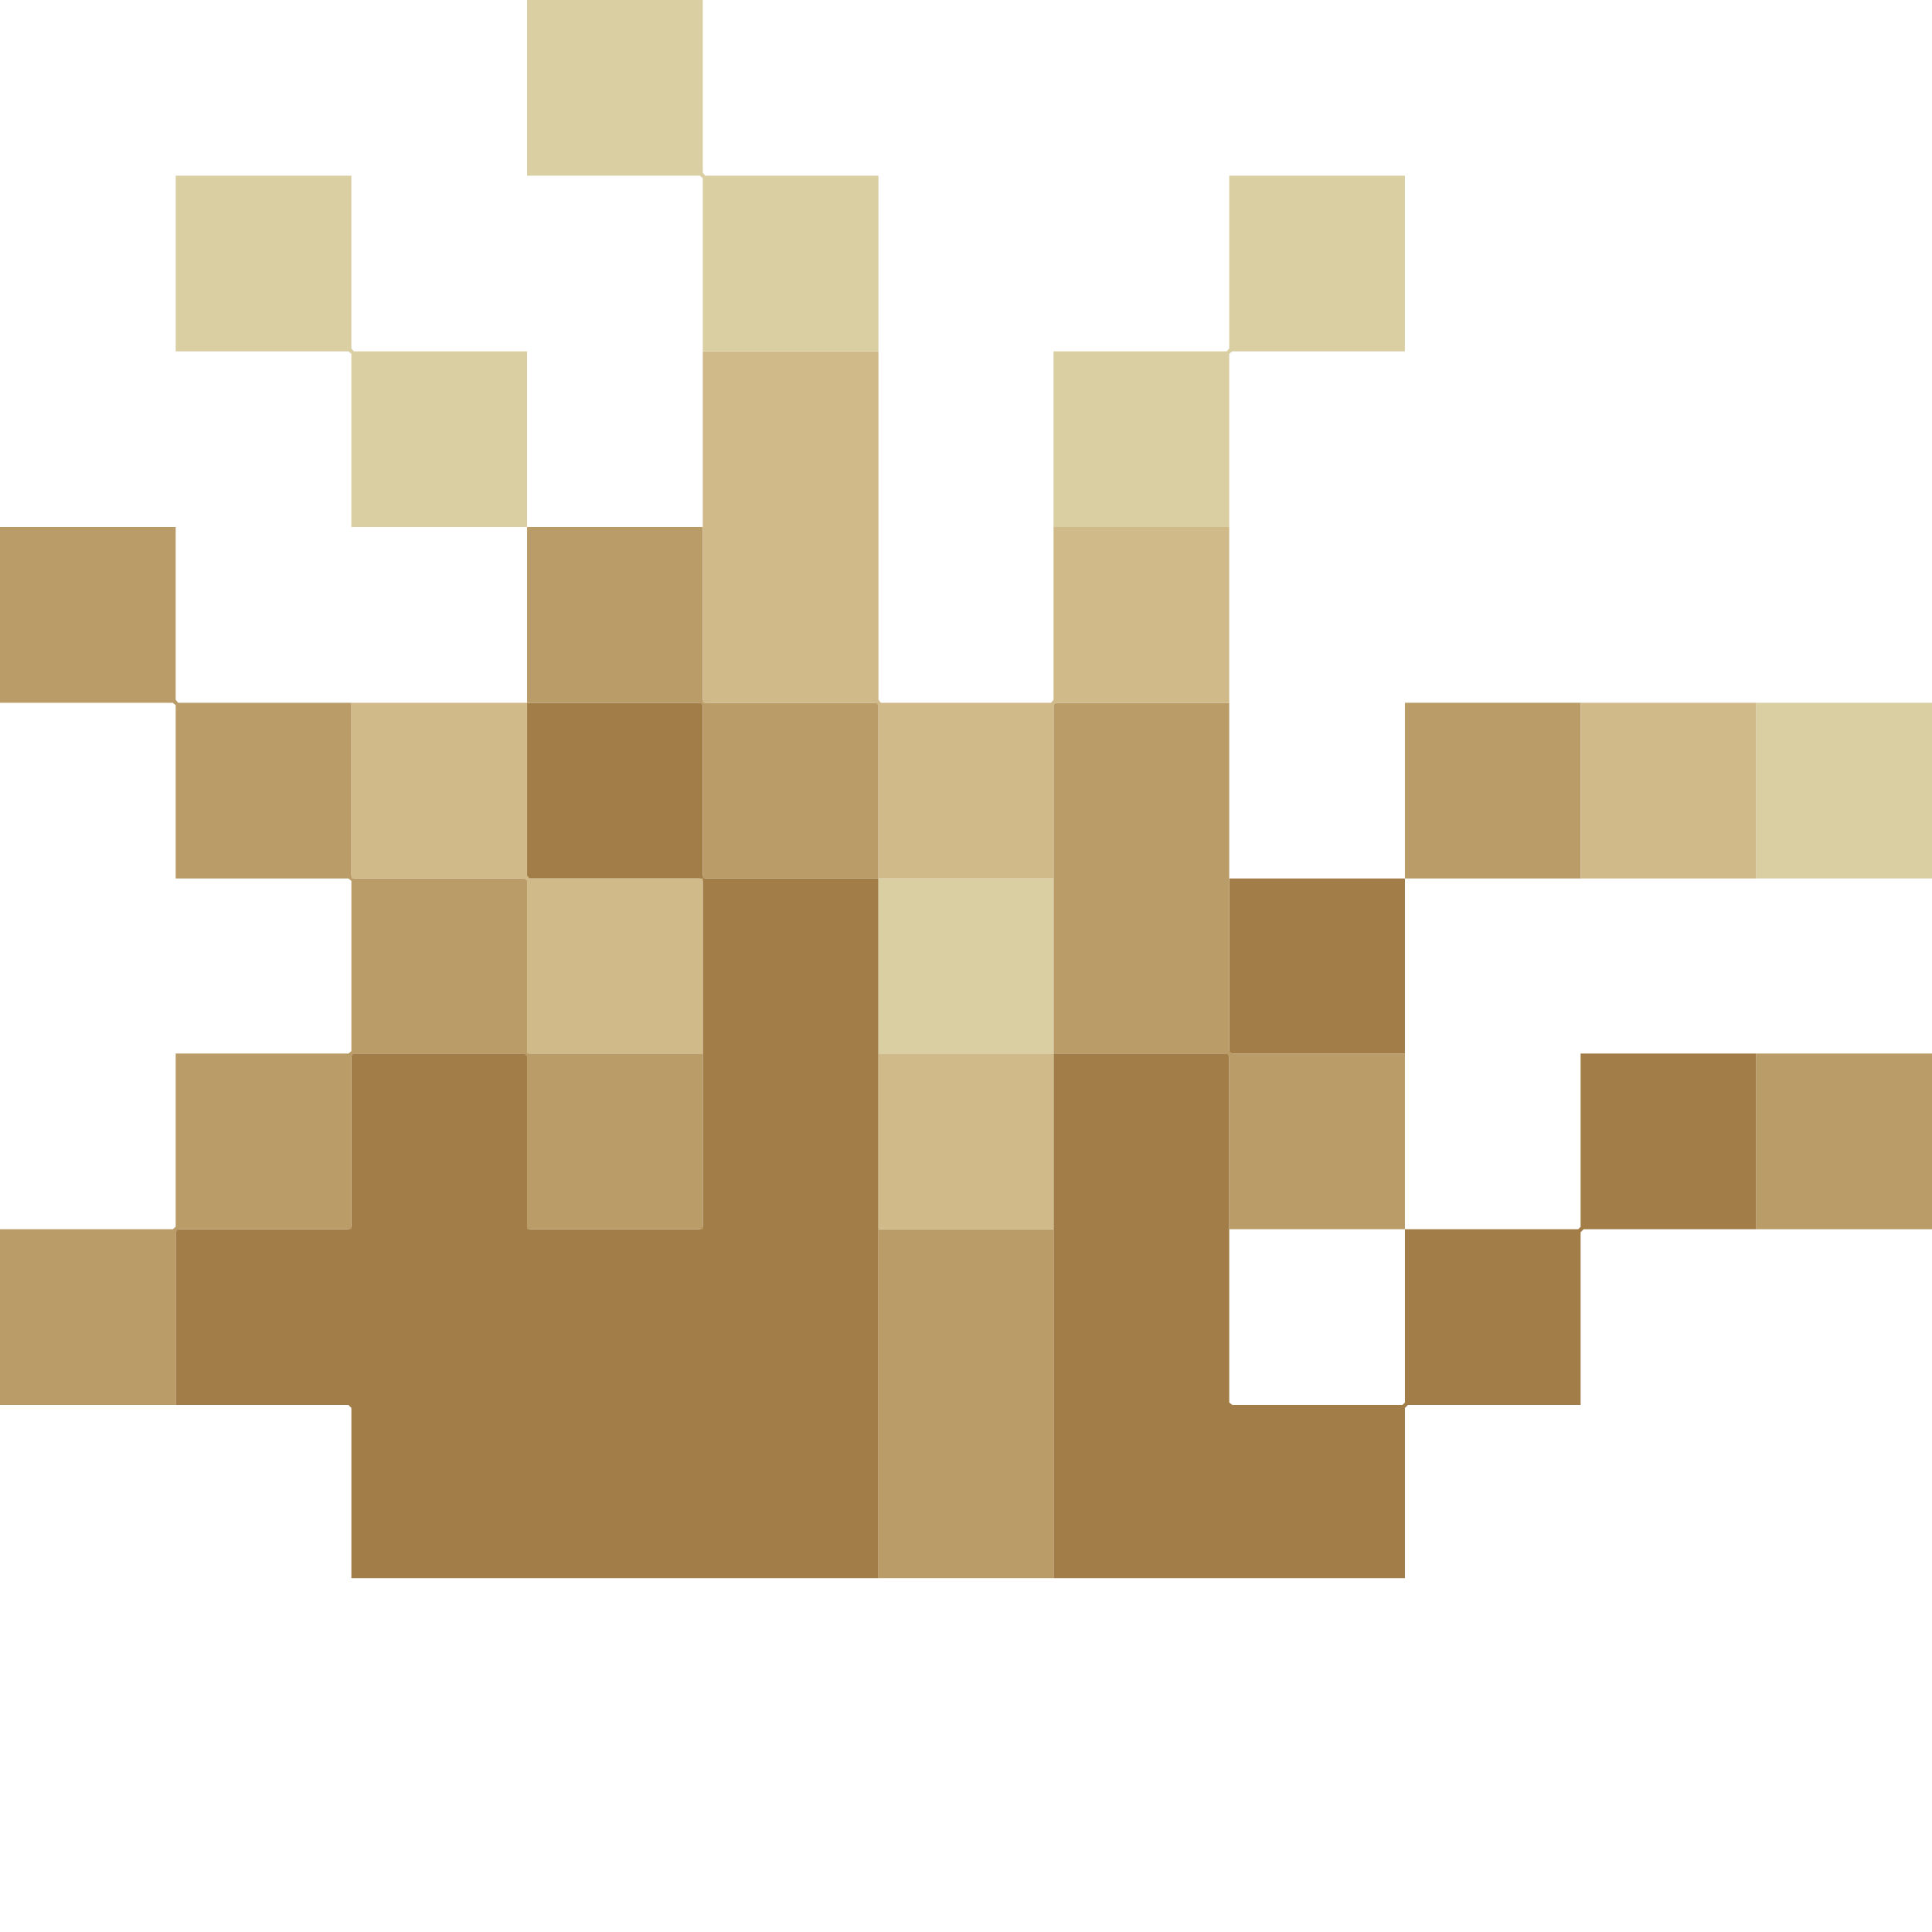<svg height="32" width="32" viewBox="0 0 32 32"><defs /><path d="M 29.09,17.45 L 26.18,17.45 L 26.18,20.32 L 26.14,20.36 L 23.27,20.36 L 23.27,23.23 L 23.23,23.27 L 20.41,23.27 L 20.36,23.23 L 20.36,17.50 L 20.41,17.45 L 23.27,17.45 L 23.27,14.55 L 20.36,14.55 L 20.36,17.41 L 20.32,17.45 L 17.45,17.45 L 17.45,26.14 L 23.27,26.14 L 23.27,23.32 L 23.32,23.27 L 26.18,23.27 L 26.18,20.41 L 26.23,20.36 L 29.09,20.36 Z" fill="#a37d48" stroke="none" /><path d="M 8.73,11.64 L 8.73,14.55 L 11.59,14.55 L 11.64,14.59 L 11.64,20.32 L 11.59,20.36 L 8.77,20.36 L 8.73,20.32 L 8.73,17.45 L 5.82,17.45 L 5.82,20.32 L 5.77,20.36 L 2.91,20.36 L 2.91,23.27 L 5.77,23.27 L 5.82,23.32 L 5.82,26.14 L 14.55,26.14 L 14.55,14.55 L 11.68,14.55 L 11.64,14.50 L 11.64,11.64 Z" fill="#a37d48" stroke="none" /><path d="M 14.55,20.36 L 14.55,26.14 L 17.45,26.14 L 17.45,20.36 Z" fill="#ba9c68" stroke="none" /><path d="M 29.09,17.45 L 29.09,20.36 L 32.00,20.36 L 32.00,17.45 Z" fill="#ba9c68" stroke="none" /><path d="M 23.27,11.64 L 23.27,14.55 L 26.18,14.55 L 26.18,11.64 Z" fill="#ba9c68" stroke="none" /><path d="M 17.45,11.64 L 17.45,17.45 L 20.32,17.45 L 20.36,17.50 L 20.36,20.36 L 23.27,20.36 L 23.27,17.45 L 20.41,17.45 L 20.36,17.41 L 20.36,11.64 Z" fill="#ba9c68" stroke="none" /><path d="M 8.73,8.73 L 8.73,11.64 L 11.59,11.64 L 11.64,11.68 L 11.64,14.55 L 14.55,14.55 L 14.55,11.64 L 11.68,11.64 L 11.64,11.59 L 11.64,8.73 Z" fill="#ba9c68" stroke="none" /><path d="M 0.00,8.73 L 0.00,11.64 L 2.86,11.64 L 2.91,11.68 L 2.91,14.55 L 5.77,14.55 L 5.82,14.59 L 5.82,17.41 L 5.77,17.45 L 2.91,17.45 L 2.91,20.32 L 2.86,20.36 L 0.00,20.36 L 0.00,23.27 L 2.91,23.27 L 2.91,20.41 L 2.95,20.36 L 5.82,20.36 L 5.82,17.50 L 5.86,17.45 L 8.68,17.45 L 8.73,17.50 L 8.73,20.36 L 11.64,20.36 L 11.64,17.45 L 8.77,17.45 L 8.73,17.41 L 8.73,14.55 L 5.86,14.55 L 5.82,14.50 L 5.82,11.64 L 2.95,11.64 L 2.91,11.59 L 2.91,8.73 Z" fill="#ba9c68" stroke="none" /><path d="M 14.55,17.45 L 14.55,20.36 L 17.45,20.36 L 17.45,17.45 Z" fill="#d1ba8a" stroke="none" /><path d="M 26.18,11.64 L 26.18,14.55 L 29.09,14.55 L 29.09,11.64 Z" fill="#d1ba8a" stroke="none" /><path d="M 5.82,11.64 L 5.82,14.55 L 8.68,14.55 L 8.73,14.59 L 8.73,17.45 L 11.64,17.45 L 11.64,14.55 L 8.77,14.55 L 8.73,14.50 L 8.73,11.64 Z" fill="#d1ba8a" stroke="none" /><path d="M 11.64,5.82 L 11.64,11.64 L 14.50,11.64 L 14.55,11.68 L 14.55,14.55 L 17.45,14.55 L 17.45,11.68 L 17.50,11.64 L 20.36,11.64 L 20.36,8.73 L 17.45,8.73 L 17.45,11.59 L 17.41,11.64 L 14.59,11.64 L 14.55,11.59 L 14.55,5.82 Z" fill="#d1ba8a" stroke="none" /><path d="M 14.55,14.55 L 14.55,17.45 L 17.45,17.45 L 17.45,14.55 Z" fill="#dacfa3" stroke="none" /><path d="M 29.09,11.64 L 29.09,14.55 L 32.00,14.55 L 32.00,11.64 Z" fill="#dacfa3" stroke="none" /><path d="M 23.27,2.91 L 20.36,2.91 L 20.36,5.77 L 20.32,5.82 L 17.45,5.82 L 17.45,8.73 L 20.36,8.73 L 20.36,5.86 L 20.41,5.82 L 23.27,5.82 Z" fill="#dacfa3" stroke="none" /><path d="M 2.91,2.91 L 2.91,5.82 L 5.77,5.82 L 5.82,5.86 L 5.82,8.73 L 8.73,8.73 L 8.73,5.82 L 5.86,5.82 L 5.82,5.77 L 5.82,2.91 Z" fill="#dacfa3" stroke="none" /><path d="M 8.73,0.00 L 8.73,2.91 L 11.59,2.91 L 11.64,2.95 L 11.64,5.82 L 14.55,5.82 L 14.55,2.91 L 11.68,2.91 L 11.64,2.86 L 11.64,0.00 Z" fill="#dacfa3" stroke="none" /></svg>